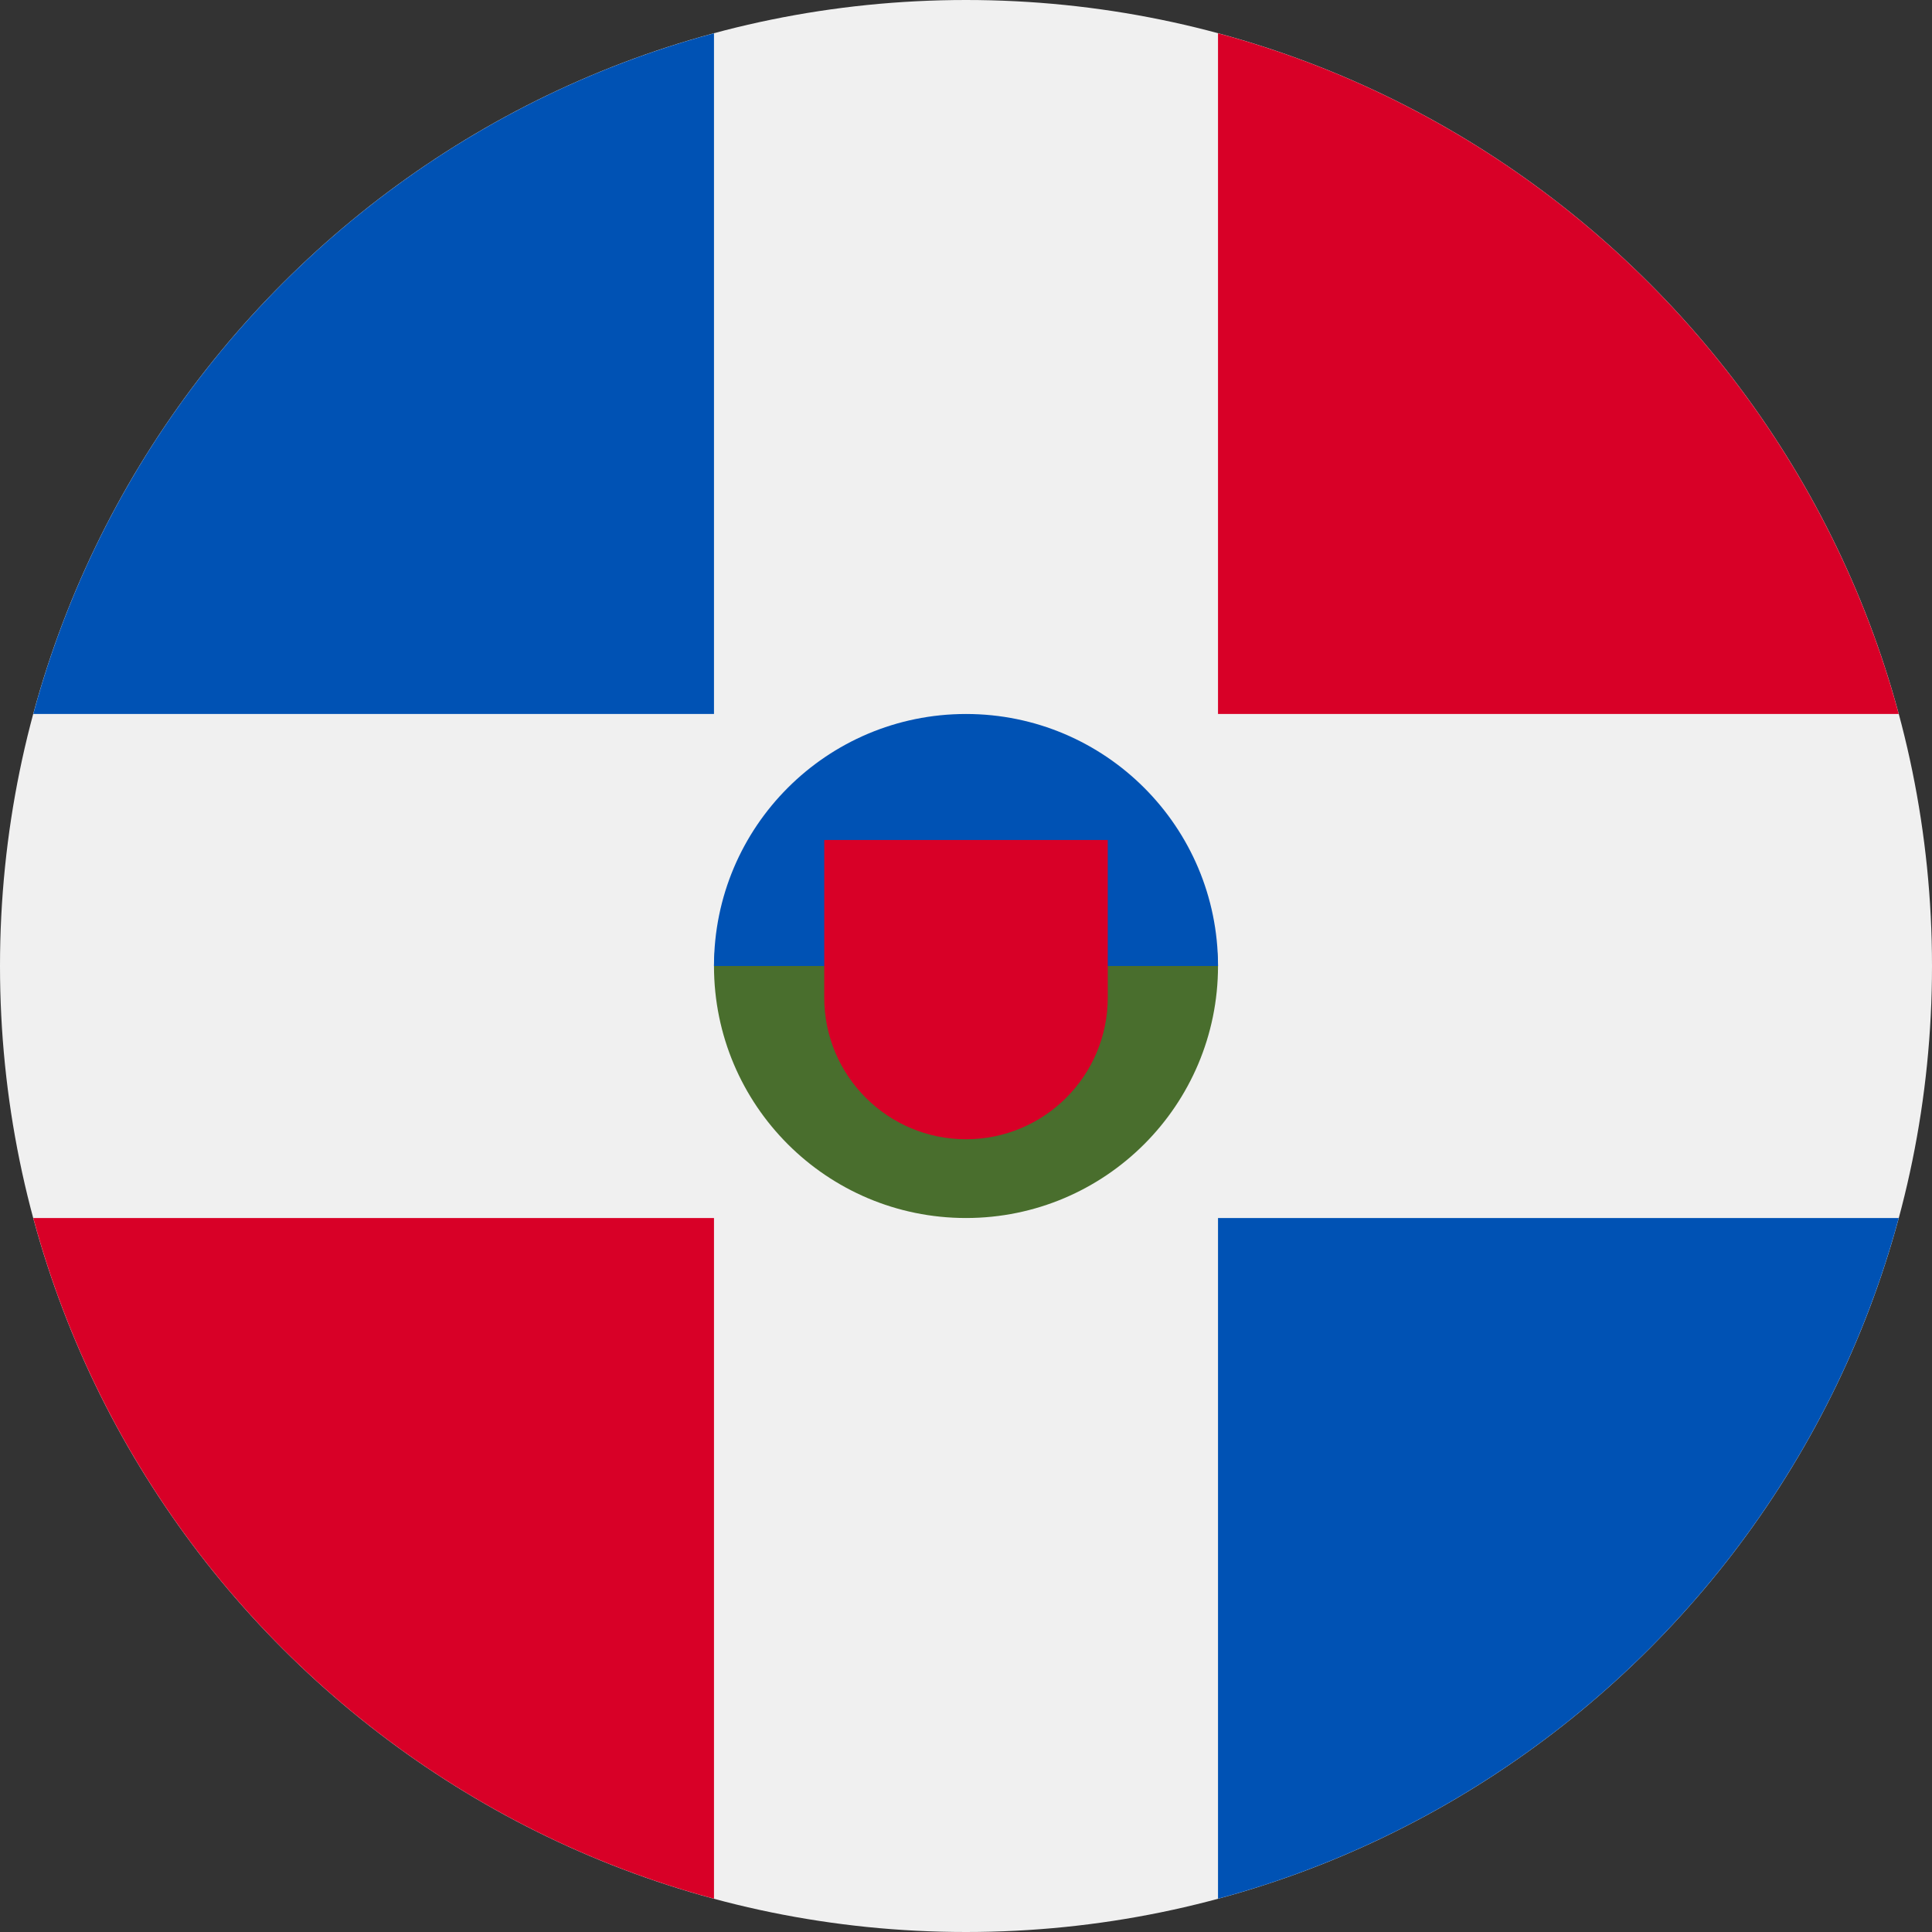 <svg width="50" height="50" viewBox="0 0 50 50" fill="none" xmlns="http://www.w3.org/2000/svg">
<rect x="0" y="0" width="50" height="50" fill="#333333" stroke="none"/>
<path d="M25 50C38.807 50 50 38.807 50 25C50 11.193 38.807 0 25 0C11.193 0 0 11.193 0 25C0 38.807 11.193 50 25 50Z" fill="#F0F0F0"/>
<path d="M0.861 31.522C3.17 40.087 9.913 46.831 18.478 49.139V31.522H0.861Z" fill="#D80027"/>
<path d="M18.478 0.861C9.913 3.17 3.17 9.913 0.861 18.478H18.478V0.861H18.478Z" fill="#0052B4"/>
<path d="M49.139 18.478C46.83 9.913 40.087 3.17 31.522 0.861V18.478H49.139V18.478Z" fill="#D80027"/>
<path d="M31.522 49.139C40.087 46.83 46.83 40.087 49.139 31.522H31.522V49.139Z" fill="#0052B4"/>
<path d="M31.522 25C31.522 28.602 28.602 31.522 25 31.522C21.398 31.522 18.478 28.602 18.478 25C18.478 21.398 25 18.478 25 18.478C25 18.478 31.522 21.398 31.522 25Z" fill="#496E2D"/>
<path d="M18.478 25C18.478 21.398 21.398 18.478 25 18.478C28.602 18.478 31.522 21.398 31.522 25" fill="#0052B4"/>
<path d="M21.331 21.739V25.815C21.331 27.841 22.974 29.484 25 29.484C27.026 29.484 28.669 27.841 28.669 25.815V21.739H21.331Z" fill="#D80027"/>
</svg>

